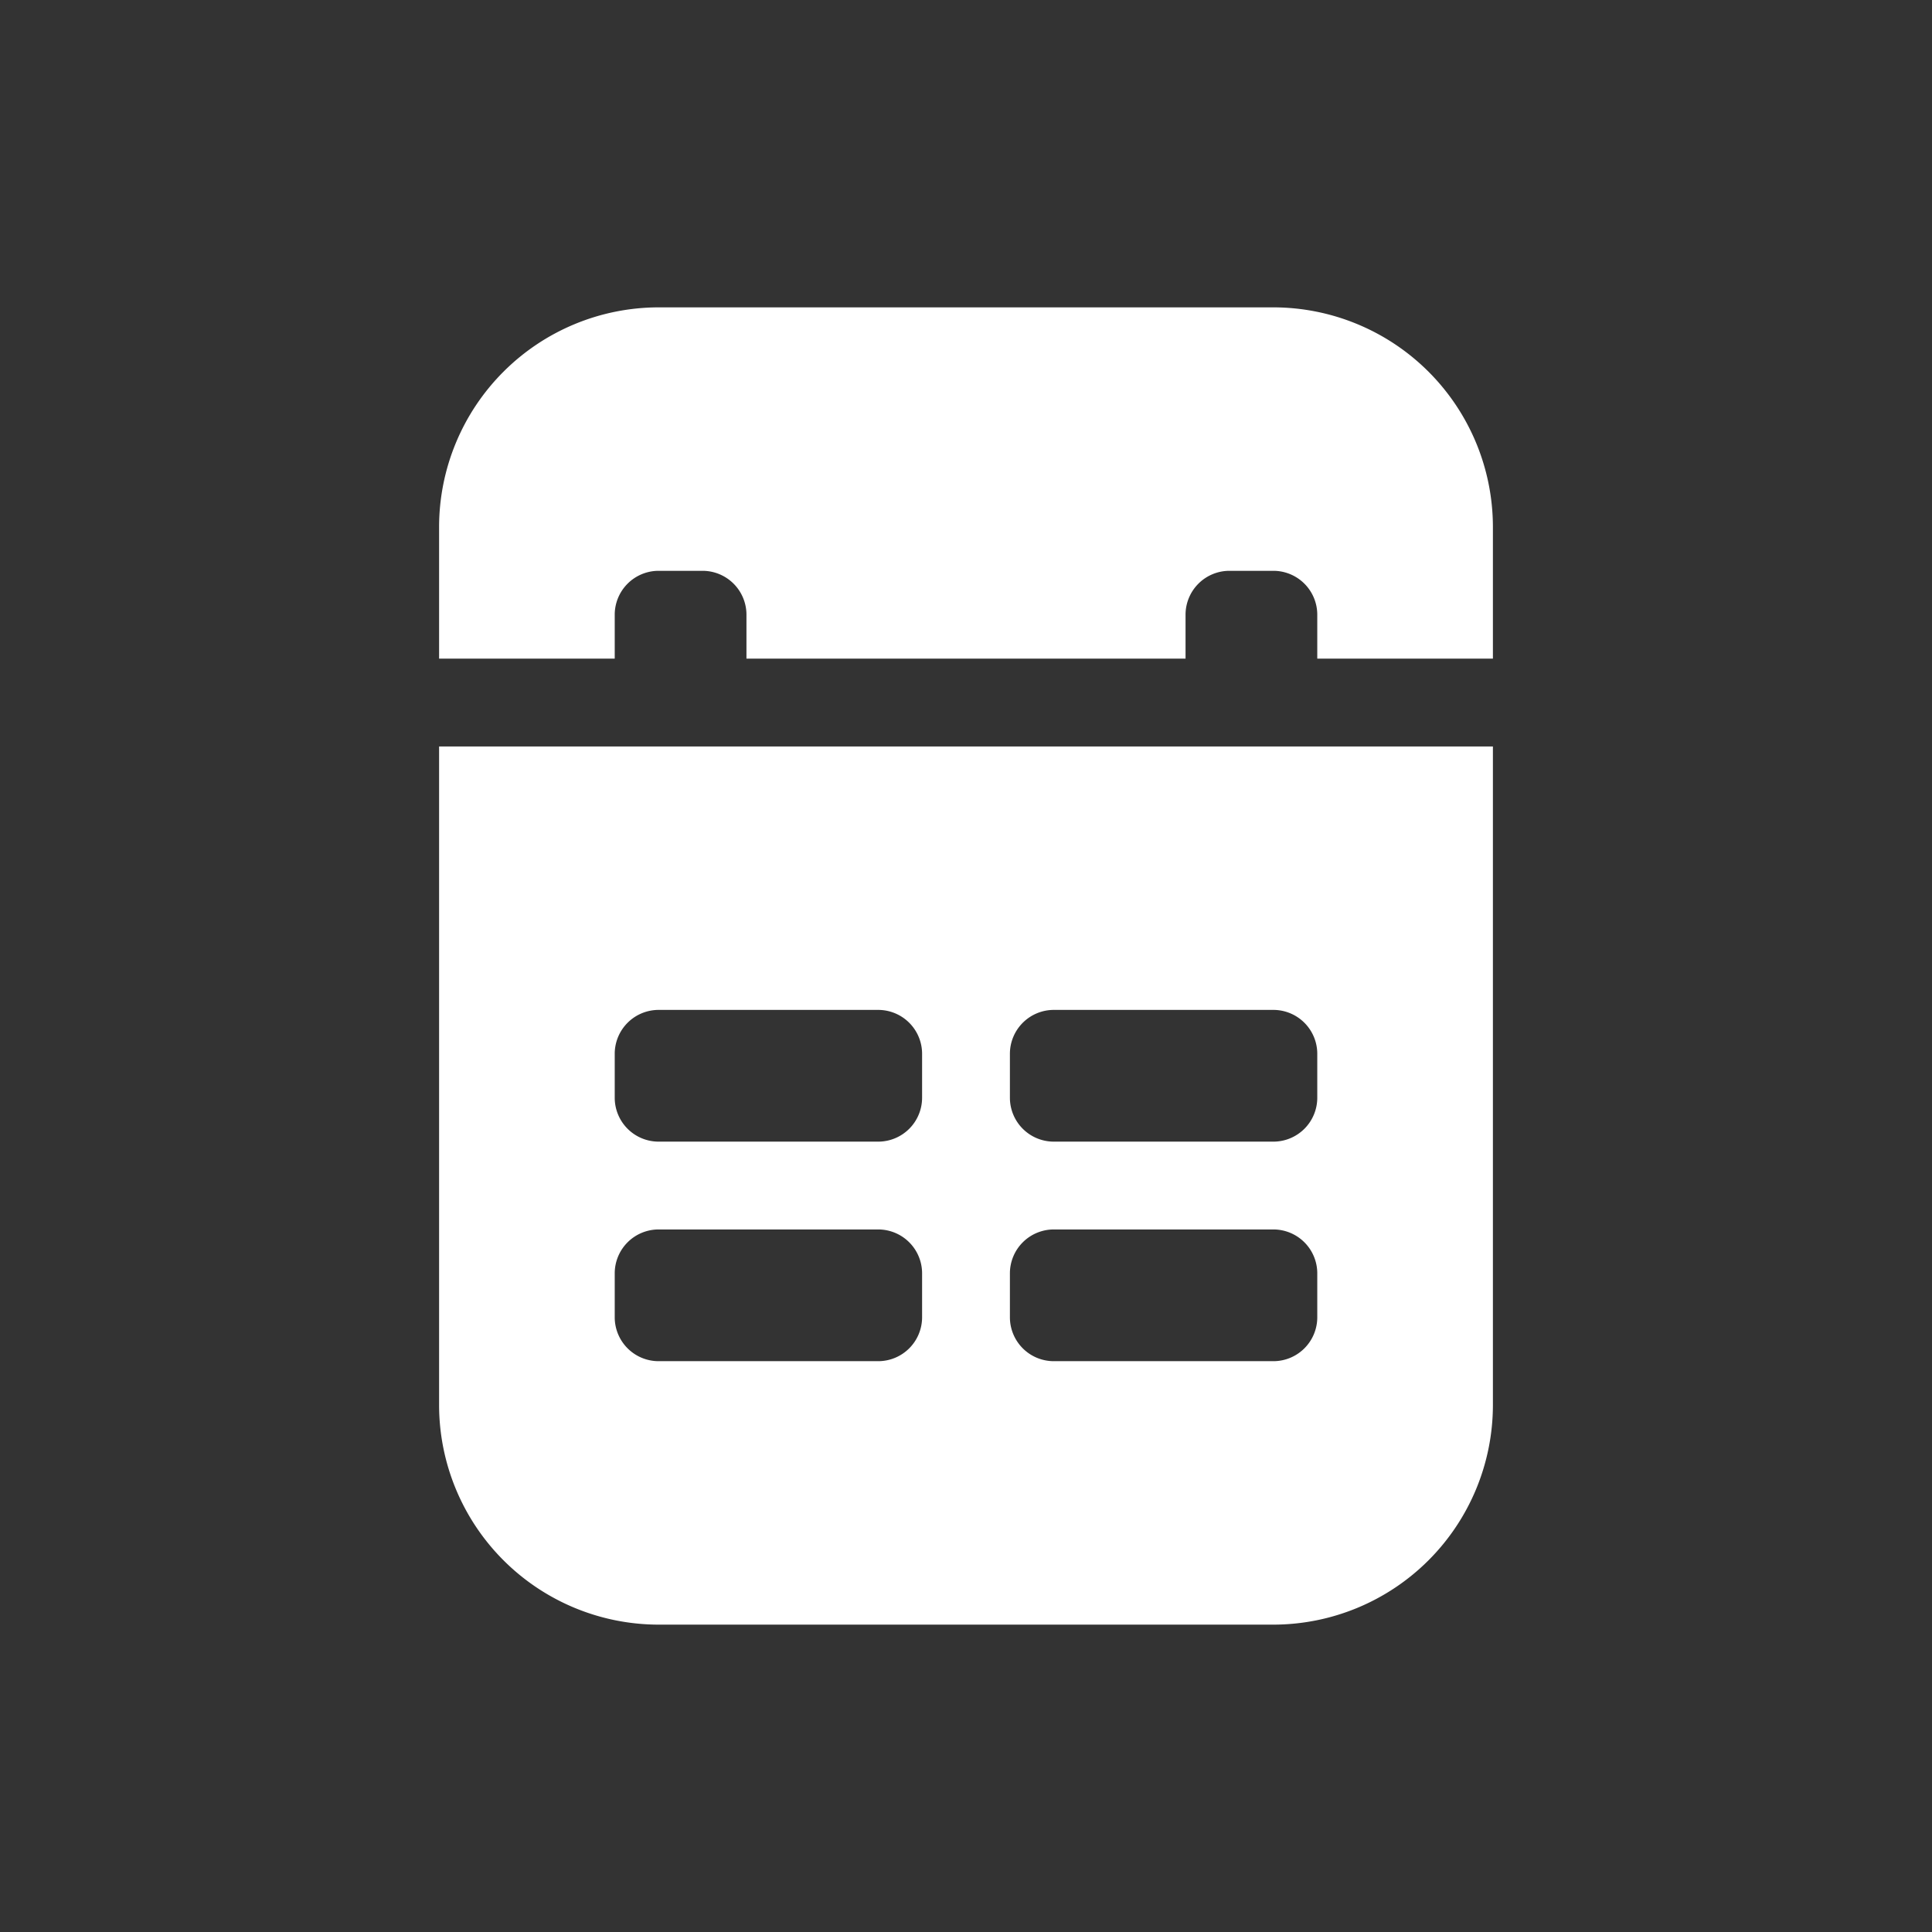 <svg xmlns="http://www.w3.org/2000/svg" width="44" height="44" viewBox="0 0 44 44">
  <rect x="0" y="0" width="44" height="44" fill="#333333" stroke="none"/>
  <g id="planner-default" transform="translate(-946 -578)">
    <rect id="Frame" width="44" height="44" transform="translate(946 578)" fill="none"/>
    <path id="Subtraction" d="M6881-4768h-14a5.005,5.005,0,0,1-5-5v-15h24v15A5.005,5.005,0,0,1,6881-4768Zm-5-9a1,1,0,0,0-1,1v1a1,1,0,0,0,1,1h5a1,1,0,0,0,1-1v-1a1,1,0,0,0-1-1Zm-9,0a1,1,0,0,0-1,1v1a1,1,0,0,0,1,1h5a1,1,0,0,0,1-1v-1a1,1,0,0,0-1-1Zm9-5a1,1,0,0,0-1,1v1a1,1,0,0,0,1,1h5a1,1,0,0,0,1-1v-1a1,1,0,0,0-1-1Zm-9,0a1,1,0,0,0-1,1v1a1,1,0,0,0,1,1h5a1,1,0,0,0,1-1v-1a1,1,0,0,0-1-1Zm19-8h-4v-1a1,1,0,0,0-1-1h-1a1,1,0,0,0-1,1v1h-10v-1a1,1,0,0,0-1-1h-1a1,1,0,0,0-1,1v1h-4v-3a5.005,5.005,0,0,1,5-5h14a5.005,5.005,0,0,1,5,5v3Z" transform="translate(-5906 5383)" fill="#fff"/>
  </g>
</svg>
